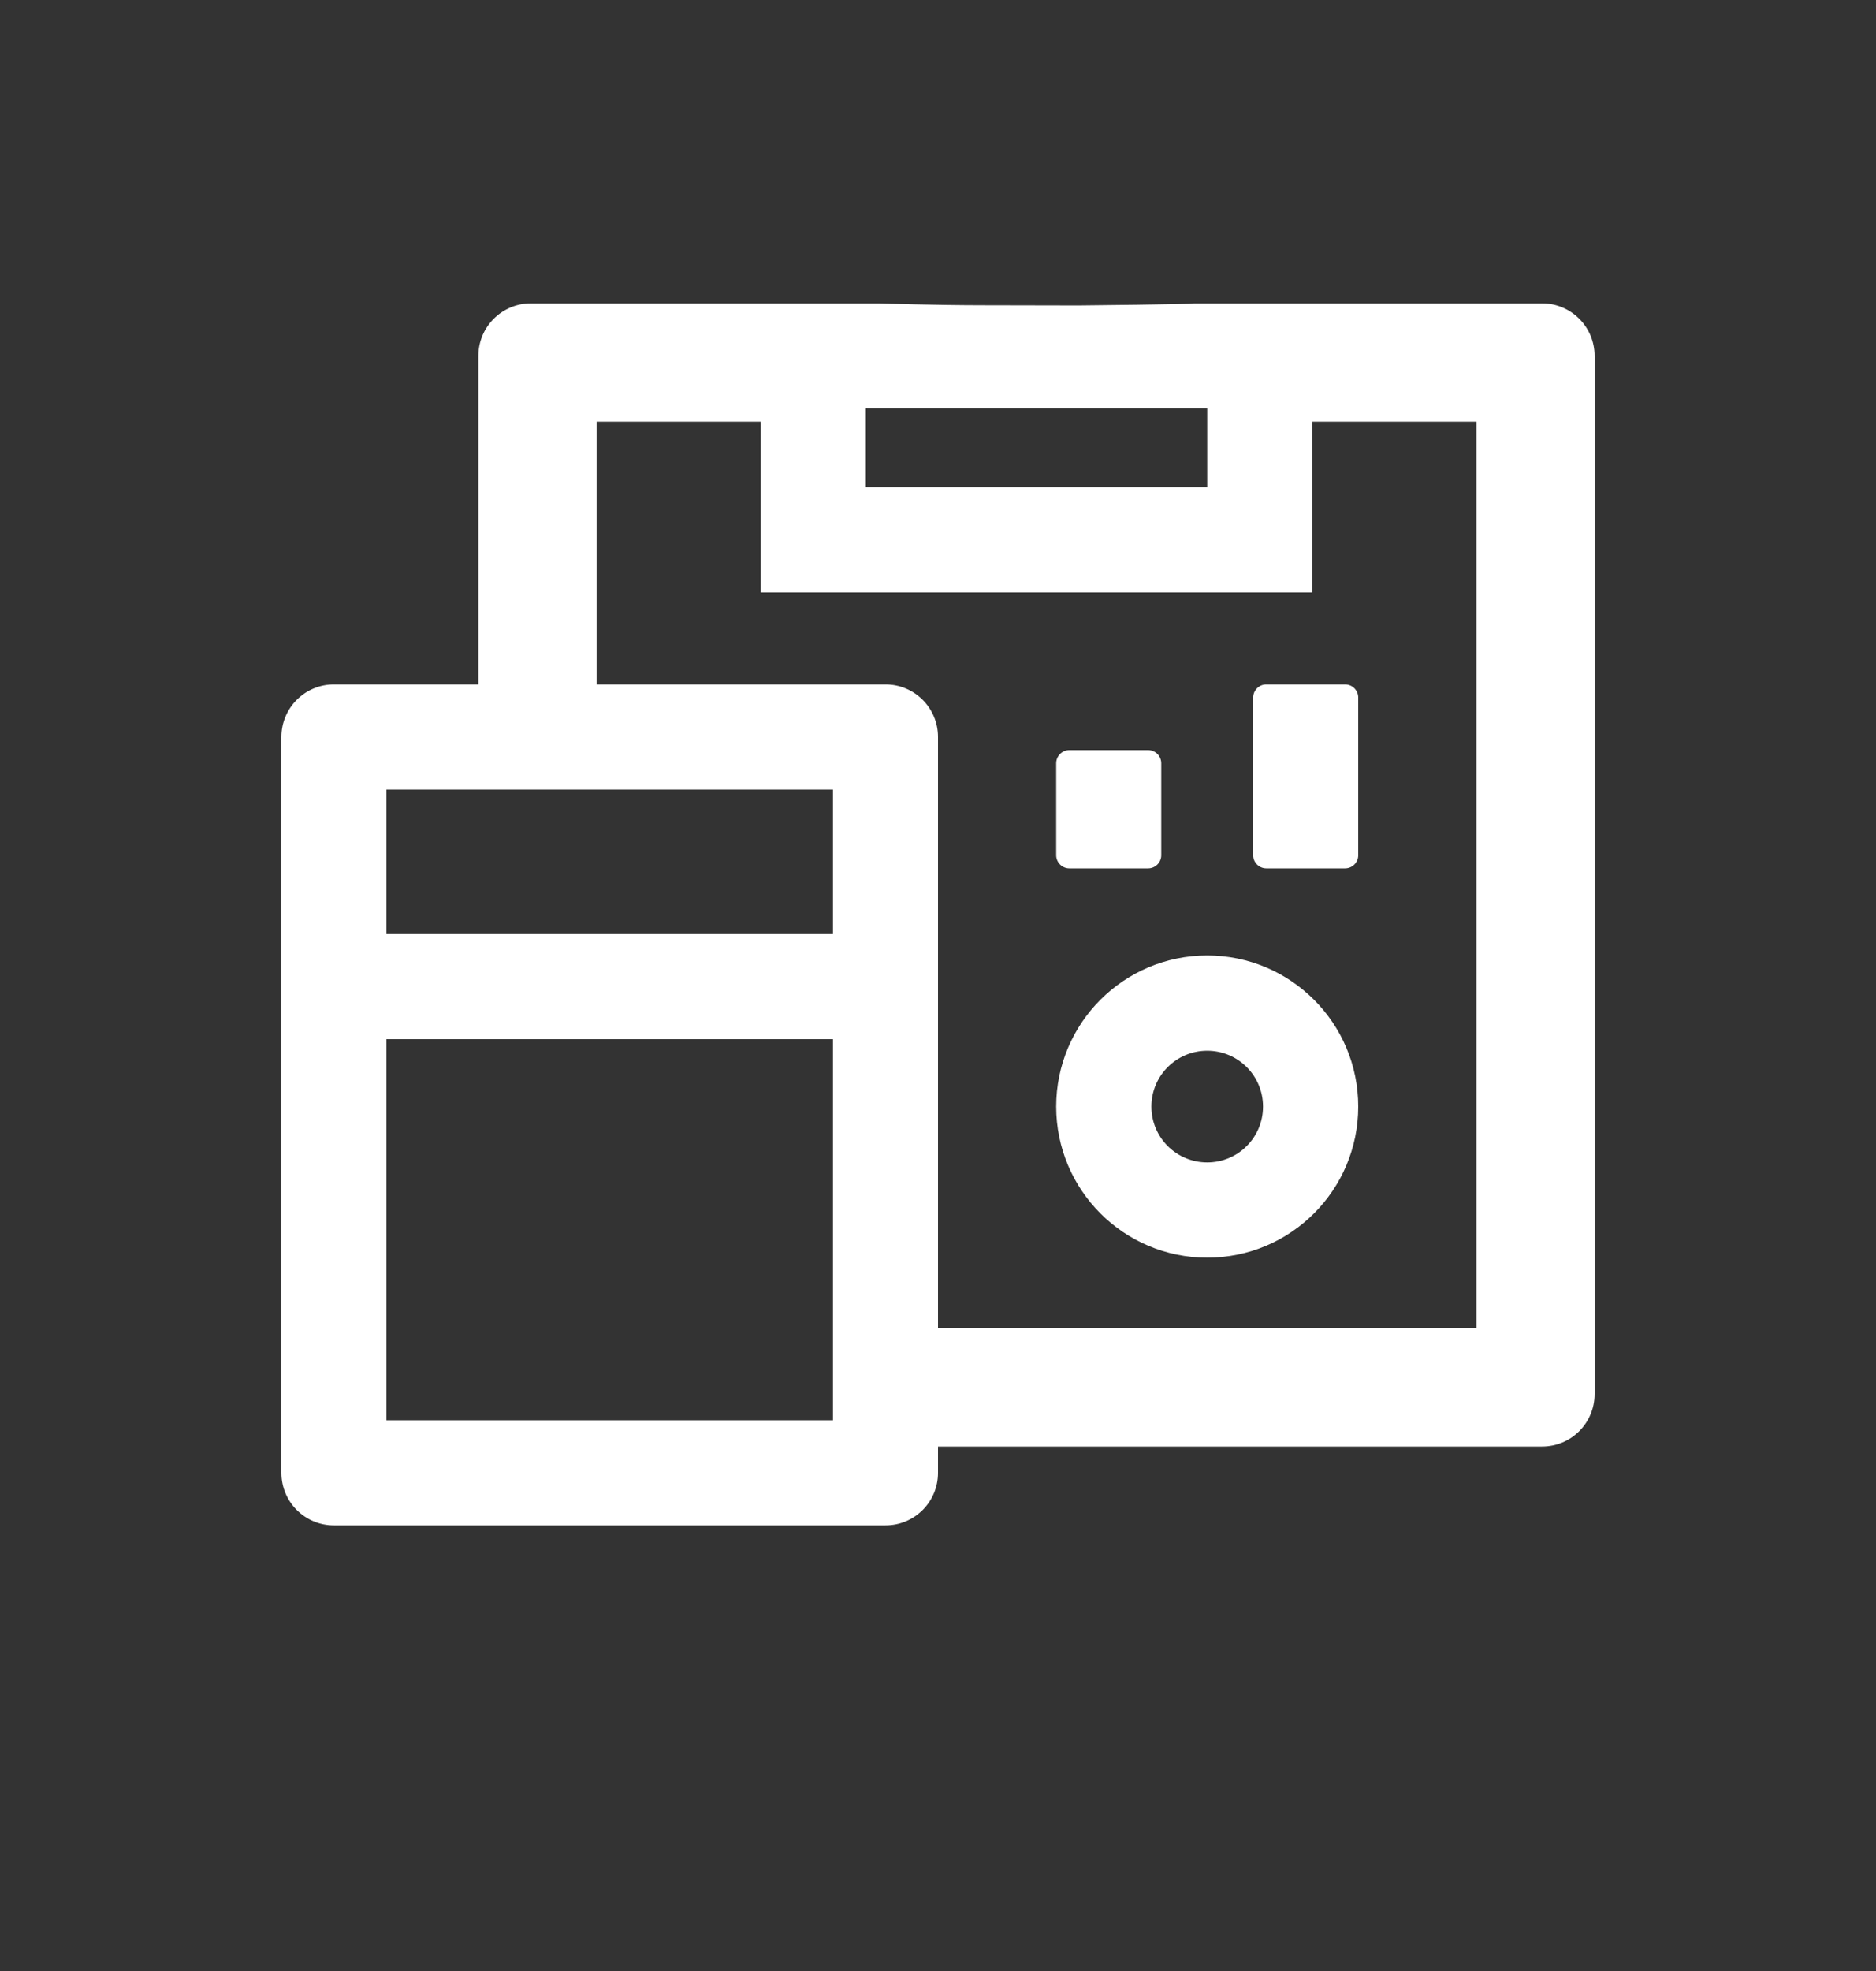 <svg width="20" height="21" viewBox="0 0 20 21" fill="none" xmlns="http://www.w3.org/2000/svg">
<rect x="0" y="0" width="20" height="21" fill="#333333" stroke="none"/>
<path d="M12.87 10.18C11.981 10.18 11.26 10.901 11.26 11.79C11.26 12.679 11.981 13.4 12.87 13.4C13.759 13.4 14.48 12.679 14.48 11.79C14.48 10.901 13.759 10.18 12.87 10.18ZM12.87 12.385C12.541 12.385 12.275 12.119 12.275 11.79C12.275 11.461 12.541 11.195 12.87 11.195C13.199 11.195 13.465 11.461 13.465 11.79C13.465 12.119 13.199 12.385 12.87 12.385ZM16.44 3.232H12.73C12.73 3.242 11.5 3.254 11.5 3.254L10.5 3.252C9.959 3.252 9.37 3.232 9.37 3.232H5.66C5.35 3.232 5.1 3.483 5.1 3.792V7.292H3.56C3.25 7.292 3 7.543 3 7.852V15.692C3 16.002 3.25 16.252 3.56 16.252H9.44C9.75 16.252 10 16.002 10 15.692V15.412H16.44C16.75 15.412 17 15.162 17 14.852V3.792C17 3.483 16.75 3.232 16.44 3.232ZM9.23 4.352H10.49H11.61H12.87V5.192H9.23V4.352ZM8.88 15.132H4.12V11.072H8.88V15.132ZM8.88 9.952H4.12V8.412H8.88V9.952ZM15.74 14.152H10V7.852C10 7.543 9.75 7.292 9.44 7.292H6.36V4.492H8.11V6.312H13.99V4.492H15.74V14.152ZM13.36 7.432V9.112C13.36 9.189 13.423 9.252 13.5 9.252H14.34C14.417 9.252 14.48 9.189 14.48 9.112V7.432C14.48 7.355 14.417 7.292 14.34 7.292H13.5C13.423 7.292 13.36 7.355 13.36 7.432ZM11.4 9.252H12.24C12.317 9.252 12.38 9.189 12.38 9.112V8.132C12.38 8.055 12.317 7.992 12.24 7.992H11.4C11.323 7.992 11.26 8.055 11.26 8.132V9.112C11.26 9.189 11.323 9.252 11.4 9.252Z" fill="white"/>
</svg>
